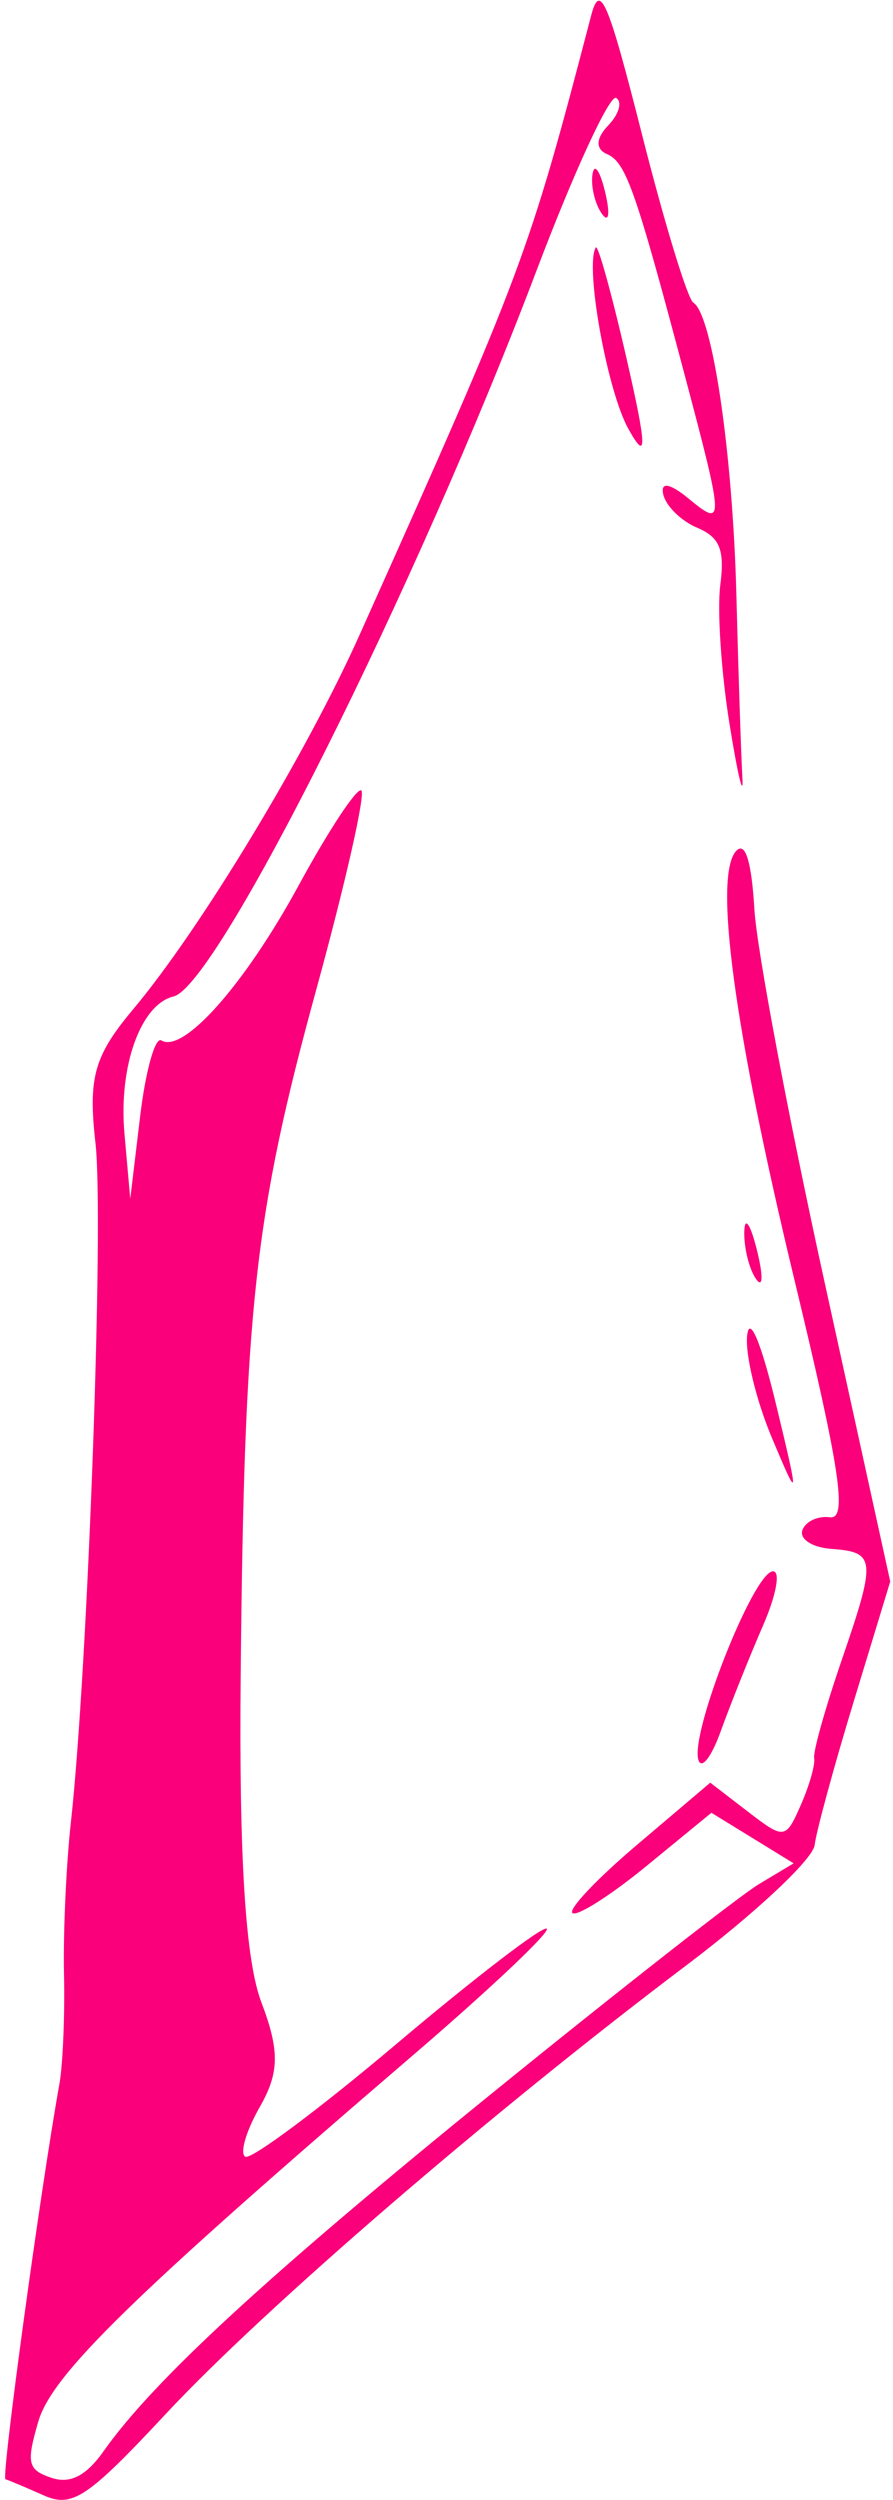 <svg xmlns="http://www.w3.org/2000/svg" width="149" height="417" fill="none"><path d="M107.174 22.641c3.731 14.73 7.561 27.257 8.507 27.838 3.173 1.952 6.576 25.02 7.186 48.758.333 12.941.783 26.619 1 30.397.217 3.777-.745-.182-2.135-8.801-1.392-8.619-2.088-19.069-1.551-23.222.766-5.903-.072-7.99-3.845-9.573-2.653-1.113-5.201-3.598-5.662-5.527-.523-2.19 1.076-1.934 4.252.684 5.951 4.898 5.928 4.288-.748-20.874-8.145-30.704-9.744-35.246-12.888-36.61-1.951-.845-1.887-2.616.174-4.765 1.804-1.879 2.41-3.95 1.348-4.605-1.064-.654-7.042 12.298-13.285 28.784C69.474 98.066 36.256 164.478 28.954 166.22c-5.475 1.308-9.185 11.652-8.189 22.844l.967 10.909 1.654-13.791c.91-7.587 2.501-13.272 3.539-12.634 3.659 2.248 13.94-9.359 22.912-25.86 4.988-9.179 9.69-16.309 10.444-15.843.756.463-2.624 15.418-7.511 33.234-10.3 37.551-12.014 53.052-12.607 114.033-.298 30.724.779 47.865 3.448 54.889 3.063 8.061 3.009 11.742-.263 17.458-2.28 3.984-3.373 7.721-2.43 8.298.943.58 12.347-7.925 25.34-18.901 12.995-10.976 24.223-19.586 24.957-19.137.732.452-9.284 9.931-22.26 21.07-47.049 40.387-60.281 53.319-62.563 61.144-2.028 6.96-1.773 8.052 2.2 9.39 3.105 1.047 5.793-.328 8.689-4.436 8.306-11.787 27.524-29.479 65.226-60.046 21.107-17.116 40.971-32.67 44.147-34.568l5.768-3.452-6.861-4.216-6.861-4.218-10.798 8.852c-5.939 4.869-11.502 8.42-12.361 7.893-.861-.527 3.956-5.64 10.703-11.362l12.265-10.404 6.258 4.814c6.093 4.689 6.328 4.658 8.852-1.091 1.427-3.249 2.428-6.766 2.226-7.812-.201-1.049 1.852-8.363 4.562-16.257 5.835-16.992 5.734-18.107-1.71-18.652-3.14-.228-5.311-1.62-4.824-3.09.484-1.472 2.559-2.452 4.607-2.181 2.954.392 1.715-7.865-5.966-39.774-10.06-41.806-13.523-67.512-9.624-71.431 1.491-1.501 2.511 1.854 2.986 9.812.396 6.651 5.656 34.596 11.692 62.102l10.971 50.01-6.037 19.831c-3.323 10.906-6.283 21.767-6.578 24.135-.295 2.368-9.929 11.394-21.41 20.057-32.447 24.48-70.396 57.172-86.827 74.801-13.088 14.039-15.633 15.733-20.426 13.597-3.011-1.342-5.869-2.546-6.348-2.674-.741-.201 5.769-47.89 9-65.945.572-3.201.919-11.43.766-18.286-.152-6.857.364-18.26 1.146-25.339 2.84-25.655 5.553-100.516 4.107-113.291-1.244-10.994-.233-14.574 6.326-22.398 11.203-13.361 28.814-42.481 37.744-62.413C87.353 44.852 88.156 42.706 98.629 2.61c1.488-5.708 2.81-2.612 8.545 20.031Z" fill="#FA007A"/><path d="M100.43 35.664c-1.165-1.635-1.872-4.6-1.573-6.587.298-1.984 1.25-.646 2.115 2.977.865 3.623.621 5.249-.542 3.61ZM104.832 71.515c-3.545-6.389-7.278-27.202-5.423-30.237.353-.575 2.637 7.653 5.078 18.283 3.473 15.129 3.548 17.729.345 11.954ZM126.171 213.385c-1.148-1.612-2.042-5.158-1.985-7.882.057-2.723.996-1.405 2.087 2.93 1.09 4.335 1.046 6.563-.102 4.952ZM128.799 239.858c-2.632-6.264-4.493-13.964-4.131-17.111.391-3.416 2.318 1.168 4.787 11.39 3.927 16.274 3.897 16.554-.656 5.721ZM116.489 293.43c-1.153-4.746 8.996-30.5 12.331-31.297 1.478-.352.814 3.677-1.477 8.953-2.291 5.277-5.479 13.245-7.088 17.707-1.606 4.461-3.302 6.548-3.766 4.637Z" fill="#FA007A"/></svg>
